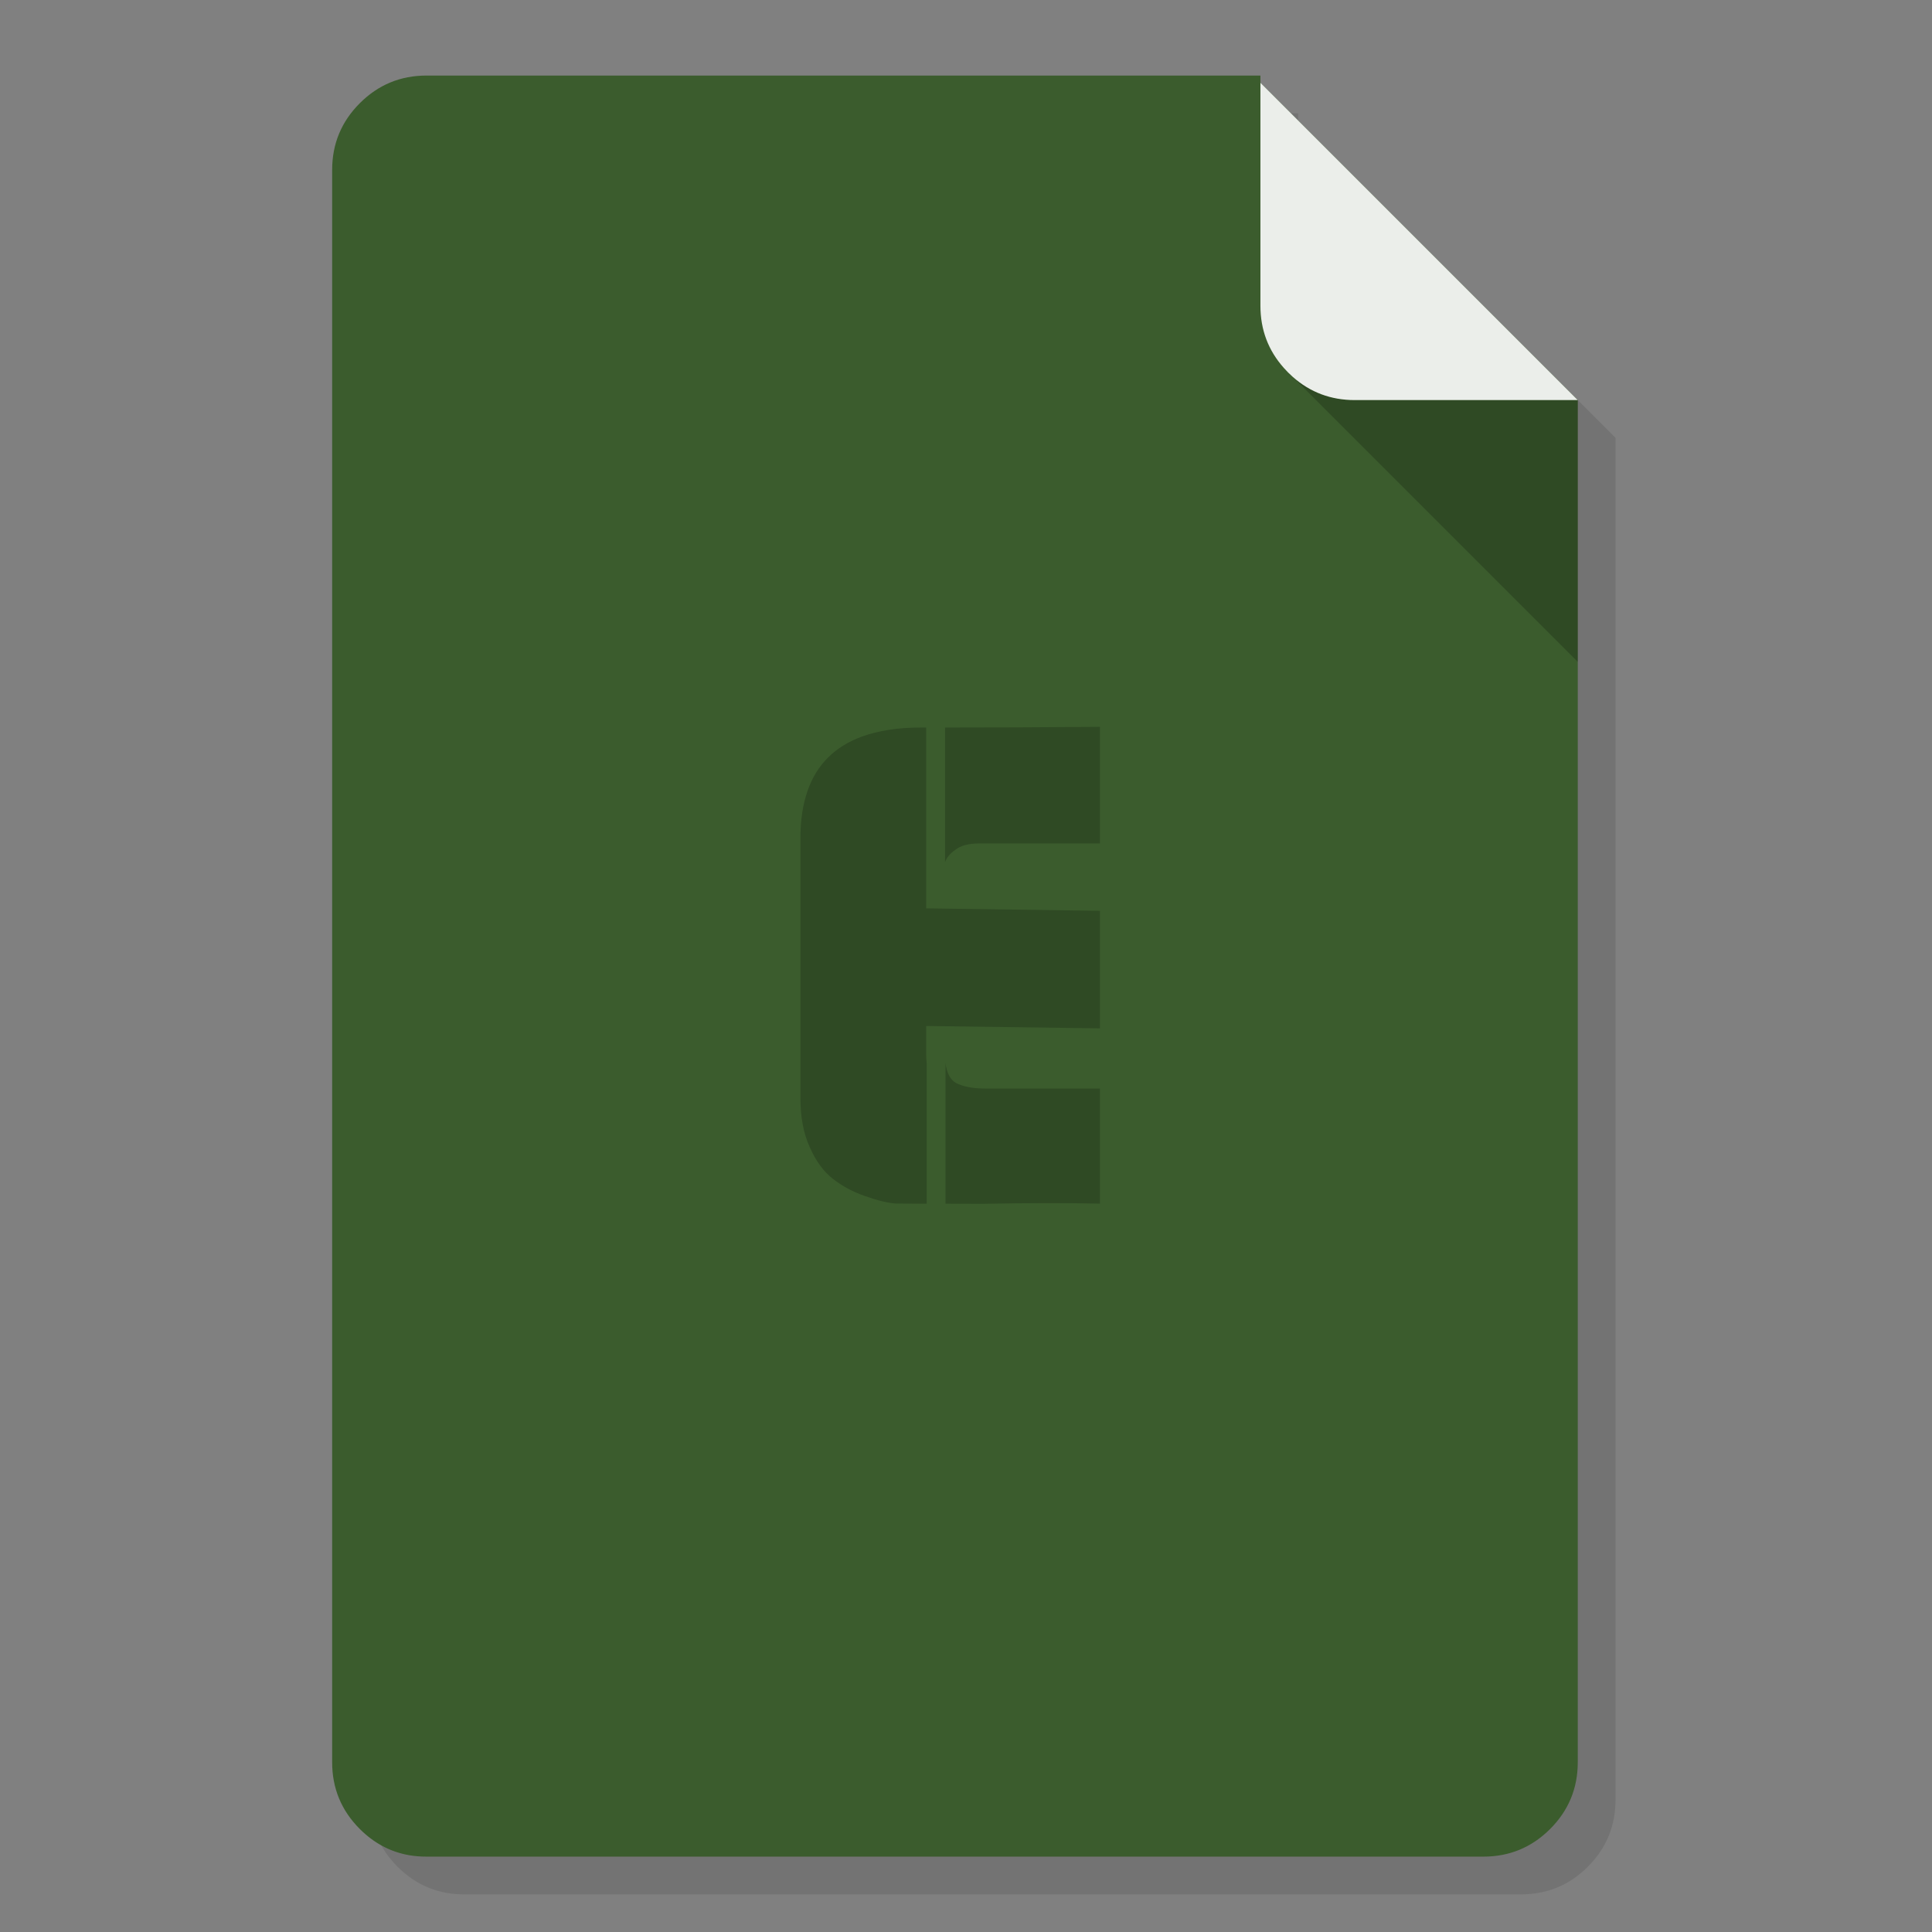 <svg xmlns="http://www.w3.org/2000/svg" xmlns:xlink="http://www.w3.org/1999/xlink" id="Ms-Excel" width="1024" height="1024" x="0" y="0" baseProfile="basic" enable-background="new 0 0 1024 1024" image-rendering="optimizeSpeed" version="1.1" viewBox="0 0 1024 1024" style="background-color:#fff"><rect x="0" y="0" width="1024" height="1024" fill="#808080" stroke="none"/><g id="Shadow"><g id="shape"><path id="path" fill="#000" fill-opacity=".098" d="M688.05,63.85 L688.05,60.05 246.05,60.05 C232.25,60.05 220.45,64.95 210.7,74.7 200.95,84.45 196.05,96.25 196.05,110.05 L196.05,954.05 C196.05,967.85 200.95,979.65 210.7,989.4 218.2,996.9 226.9,1001.55 236.85,1003.3 239.8,1003.8 242.9,1004.05 246.05,1004.05 L806.25,1004.05 C820.05,1004.05 831.85,999.15 841.6,989.4 851.35,979.65 856.25,967.85 856.25,954.05 L856.25,232.05 688.05,63.85z"/></g></g><g id="background"><g id="shape2"><path id="path1" fill="#3B5C2D" fill-opacity="1" d="M668.05,43.85 L668.05,40.05 226.05,40.05 C212.25,40.05 200.45,44.95 190.7,54.7 180.95,64.45 176.05,76.25 176.05,90.05 L176.05,934.05 C176.05,947.85 180.95,959.65 190.7,969.4 198.2,976.9 206.9,981.55 216.85,983.3 219.8,983.8 222.9,984.05 226.05,984.05 L786.25,984.05 C800.05,984.05 811.85,979.15 821.6,969.4 831.35,959.65 836.25,947.85 836.25,934.05 L836.25,212.05 668.05,43.85z M680.5,195.05 C680.75,195.3 680.95,195.6 681.2,195.85 680.7,195.3 680.25,194.8 679.8,194.3 680.05,194.55 680.25,194.8 680.5,195.05z"/></g></g><g id="corner-sadow"><g id="shape7"><path id="path5" fill="#000" fill-opacity=".2" d="M718.05,212.05 Q699.111,212.05 685.225,199.775 L836.25,350.8 836.25,212.05 718.05,212.05z"/></g></g><g id="corner"><g id="shape9"><path id="path6" fill="#FFF" fill-opacity=".898" d="M680.5,195.05 Q681.549,196.249 682.7,197.4 C683.55,198.25 684.4,199.05 685.25,199.8 694.5,207.95 705.4,212.05 718.05,212.05 L836.25,212.05 668.05,43.85 668.05,162.05 C668.05,174.75 672.2,185.75 680.5,195.05z"/></g></g><g id="Calque.__201"><g id="shape11"><path id="path7" fill="#000" fill-opacity=".2" d="M583,385.25 C552.8,385.5 525.4,385.6 500.9,385.6 L500.9,457 C501.65,454.65 503.4,452.5 506.3,450.45 Q510.6,447.05 518.85,447.05 L583,447.05 583,385.25z M522.2,576.95 C516.65,576.95 512,576.25 508.1,574.65 504.55,573.35 502.4,570.25 501.4,565.15 501.3,564.6 501.25,564.1 501.15,563.35 L501.15,638 521,638.05 C544.55,637.6 565.35,637.55 583,637.95 L583,576.95 522.2,576.95z M490.9,385.6 C490.1,385.6 489.15,385.6 488.2,385.6 476.05,385.6 465.65,387.2 456.85,390.4 442.45,395.65 432.8,405.3 428,419.25 425.5,426.45 424.25,434.65 424.25,444 L424.25,582 C424.25,592.05 425.85,600.8 429.25,608.15 432.5,615.5 436.6,621.05 441.45,624.8 446.3,628.6 451.85,631.65 458.5,633.95 465.1,636.3 470.5,637.55 474.6,637.9 L491.15,638 491.15,563.35 C491,562.15 490.9,560.55 490.9,558.9 L490.9,543.8 583,545.05 583,482.75 490.9,481.45 490.9,385.6z"/></g></g></svg>